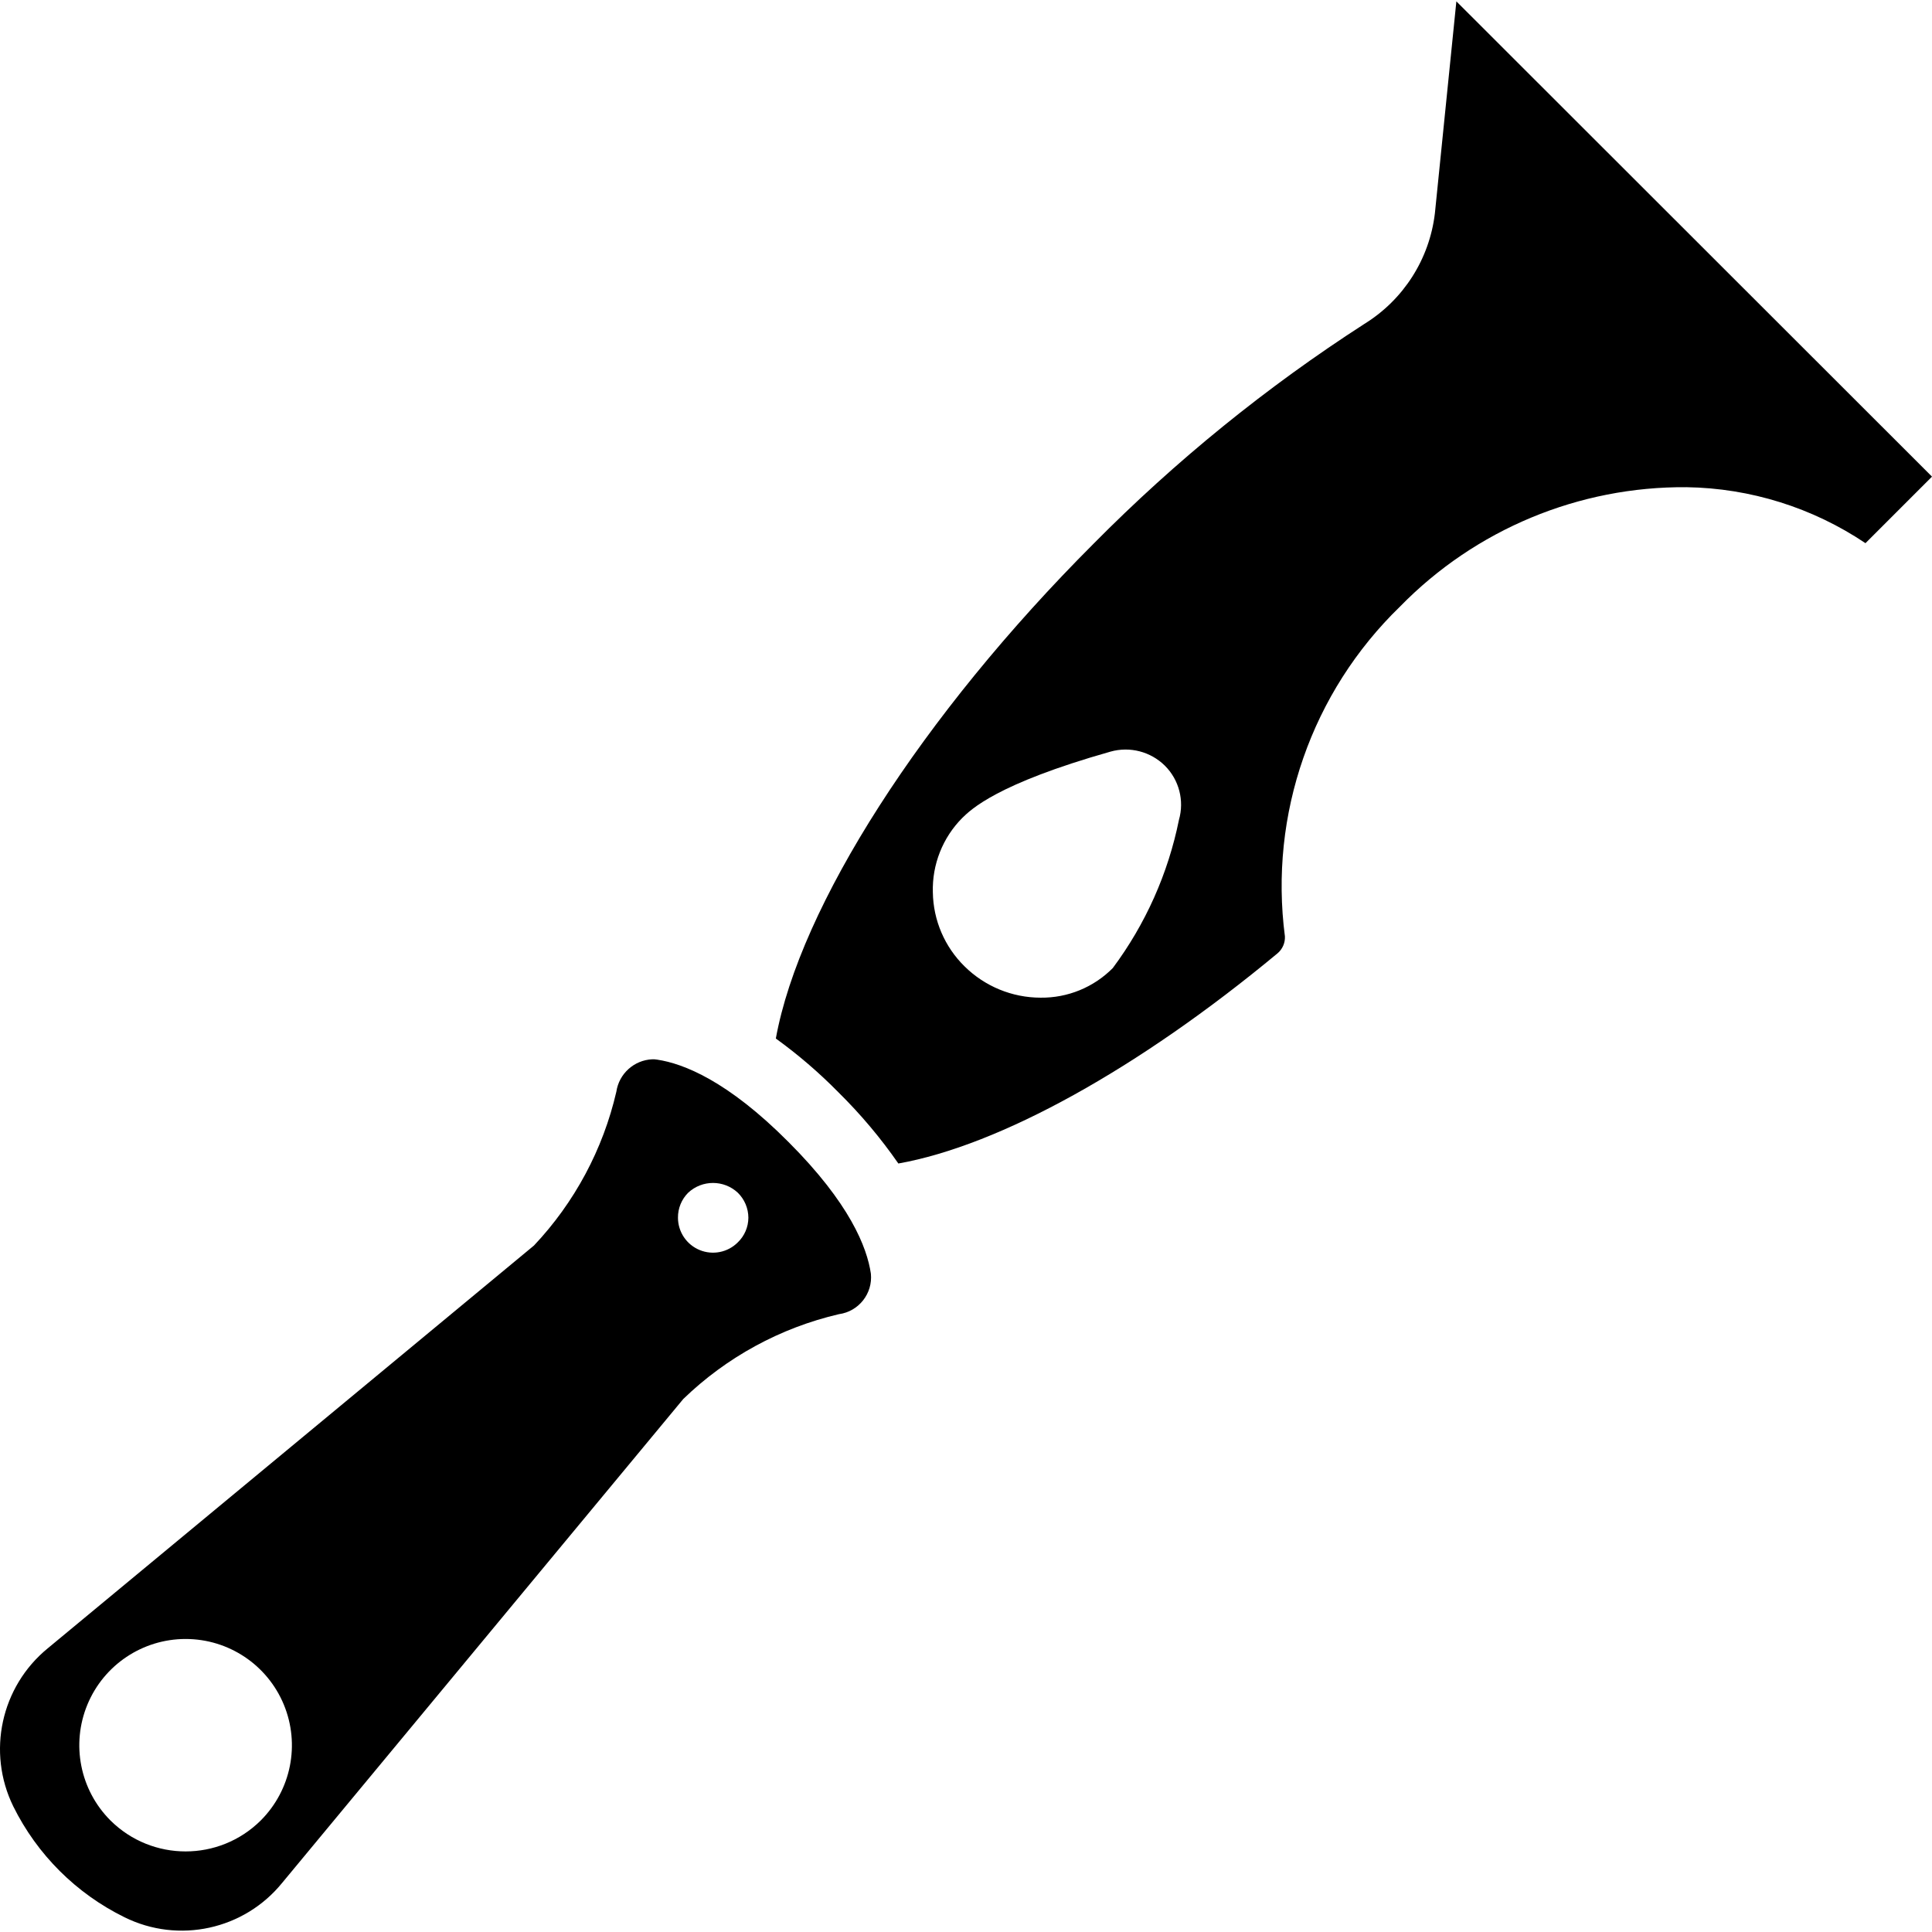 <?xml version="1.0" encoding="iso-8859-1"?>
<!-- Generator: Adobe Illustrator 19.0.0, SVG Export Plug-In . SVG Version: 6.00 Build 0)  -->
<svg version="1.1" id="Capa_1" xmlns="http://www.w3.org/2000/svg" xmlns:xlink="http://www.w3.org/1999/xlink" x="0px" y="0px"
	 viewBox="0 0 501.733 501.733" style="enable-background:new 0 0 501.733 501.733;" xml:space="preserve">
<g>
	<g>
		<g>
			<path d="M204.773,296.579c-15.818-15.909-27.338-20.389-34.104-21.394c-0.422-0.076-0.851-0.107-1.279-0.091
				c-4.721,0.209-8.632,3.737-9.326,8.411c-3.459,14.981-10.844,28.771-21.395,39.954L12.407,428.054
				c-12.154,9.945-15.865,26.947-8.96,41.051c6.195,12.52,16.352,22.644,28.891,28.8c14.07,6.952,31.078,3.232,40.96-8.96
				l104.136-125.623c11.229-10.866,25.196-18.482,40.413-22.034c5.151-0.694,8.828-5.342,8.319-10.514
				C225.161,323.917,220.681,312.488,204.773,296.579z M67.721,472.762c-10.802,10.728-28.237,10.728-39.039,0
				c-7.895-7.895-10.257-19.768-5.984-30.084c4.273-10.315,14.339-17.041,25.504-17.041s21.231,6.726,25.504,17.041
				C77.978,452.994,75.616,464.867,67.721,472.762z M191.607,322.637c-2.596,2.607-6.507,3.393-9.909,1.992
				c-3.402-1.401-5.625-4.713-5.633-8.392c-0.025-2.432,0.931-4.772,2.651-6.491c3.631-3.383,9.26-3.383,12.891,0
				c1.746,1.71,2.734,4.048,2.743,6.491C194.339,318.653,193.35,320.962,191.607,322.637z"/>
			<path d="M378.213,0.351l-5.577,55.04c-1.4,11.857-8.133,22.427-18.286,28.709c-25.442,16.402-49.018,35.533-70.308,57.051
				c-44.618,44.617-76.344,94.263-82.56,128.549c5.806,4.2,11.25,8.879,16.274,13.989c5.741,5.662,10.945,11.845,15.543,18.469
				c26.24-4.662,62.355-24.594,98.469-54.583c1.287-1.085,1.997-2.707,1.92-4.389c-4.139-31.677,6.948-63.445,29.897-85.669
				c19.557-20.027,46.43-31.22,74.422-30.994c16.562,0.253,32.696,5.302,46.447,14.537l17.28-17.28L378.213,0.351z M306.167,212.922
				c-2.817,13.942-8.687,27.088-17.189,38.491c-4.951,4.991-11.713,7.762-18.742,7.68c-7.397-0.01-14.492-2.934-19.749-8.137
				c-5.163-5.068-8.119-11.967-8.229-19.2c-0.217-7.243,2.562-14.254,7.681-19.383c2.194-2.103,8.777-8.777,38.491-17.189
				c5.01-1.391,10.38,0.004,14.08,3.657C306.204,202.519,307.604,207.913,306.167,212.922z"/>
		</g>
	</g>
</g>
<g>
</g>
<g>
</g>
<g>
</g>
<g>
</g>
<g>
</g>
<g>
</g>
<g>
</g>
<g>
</g>
<g>
</g>
<g>
</g>
<g>
</g>
<g>
</g>
<g>
</g>
<g>
</g>
<g>
</g>
</svg>
